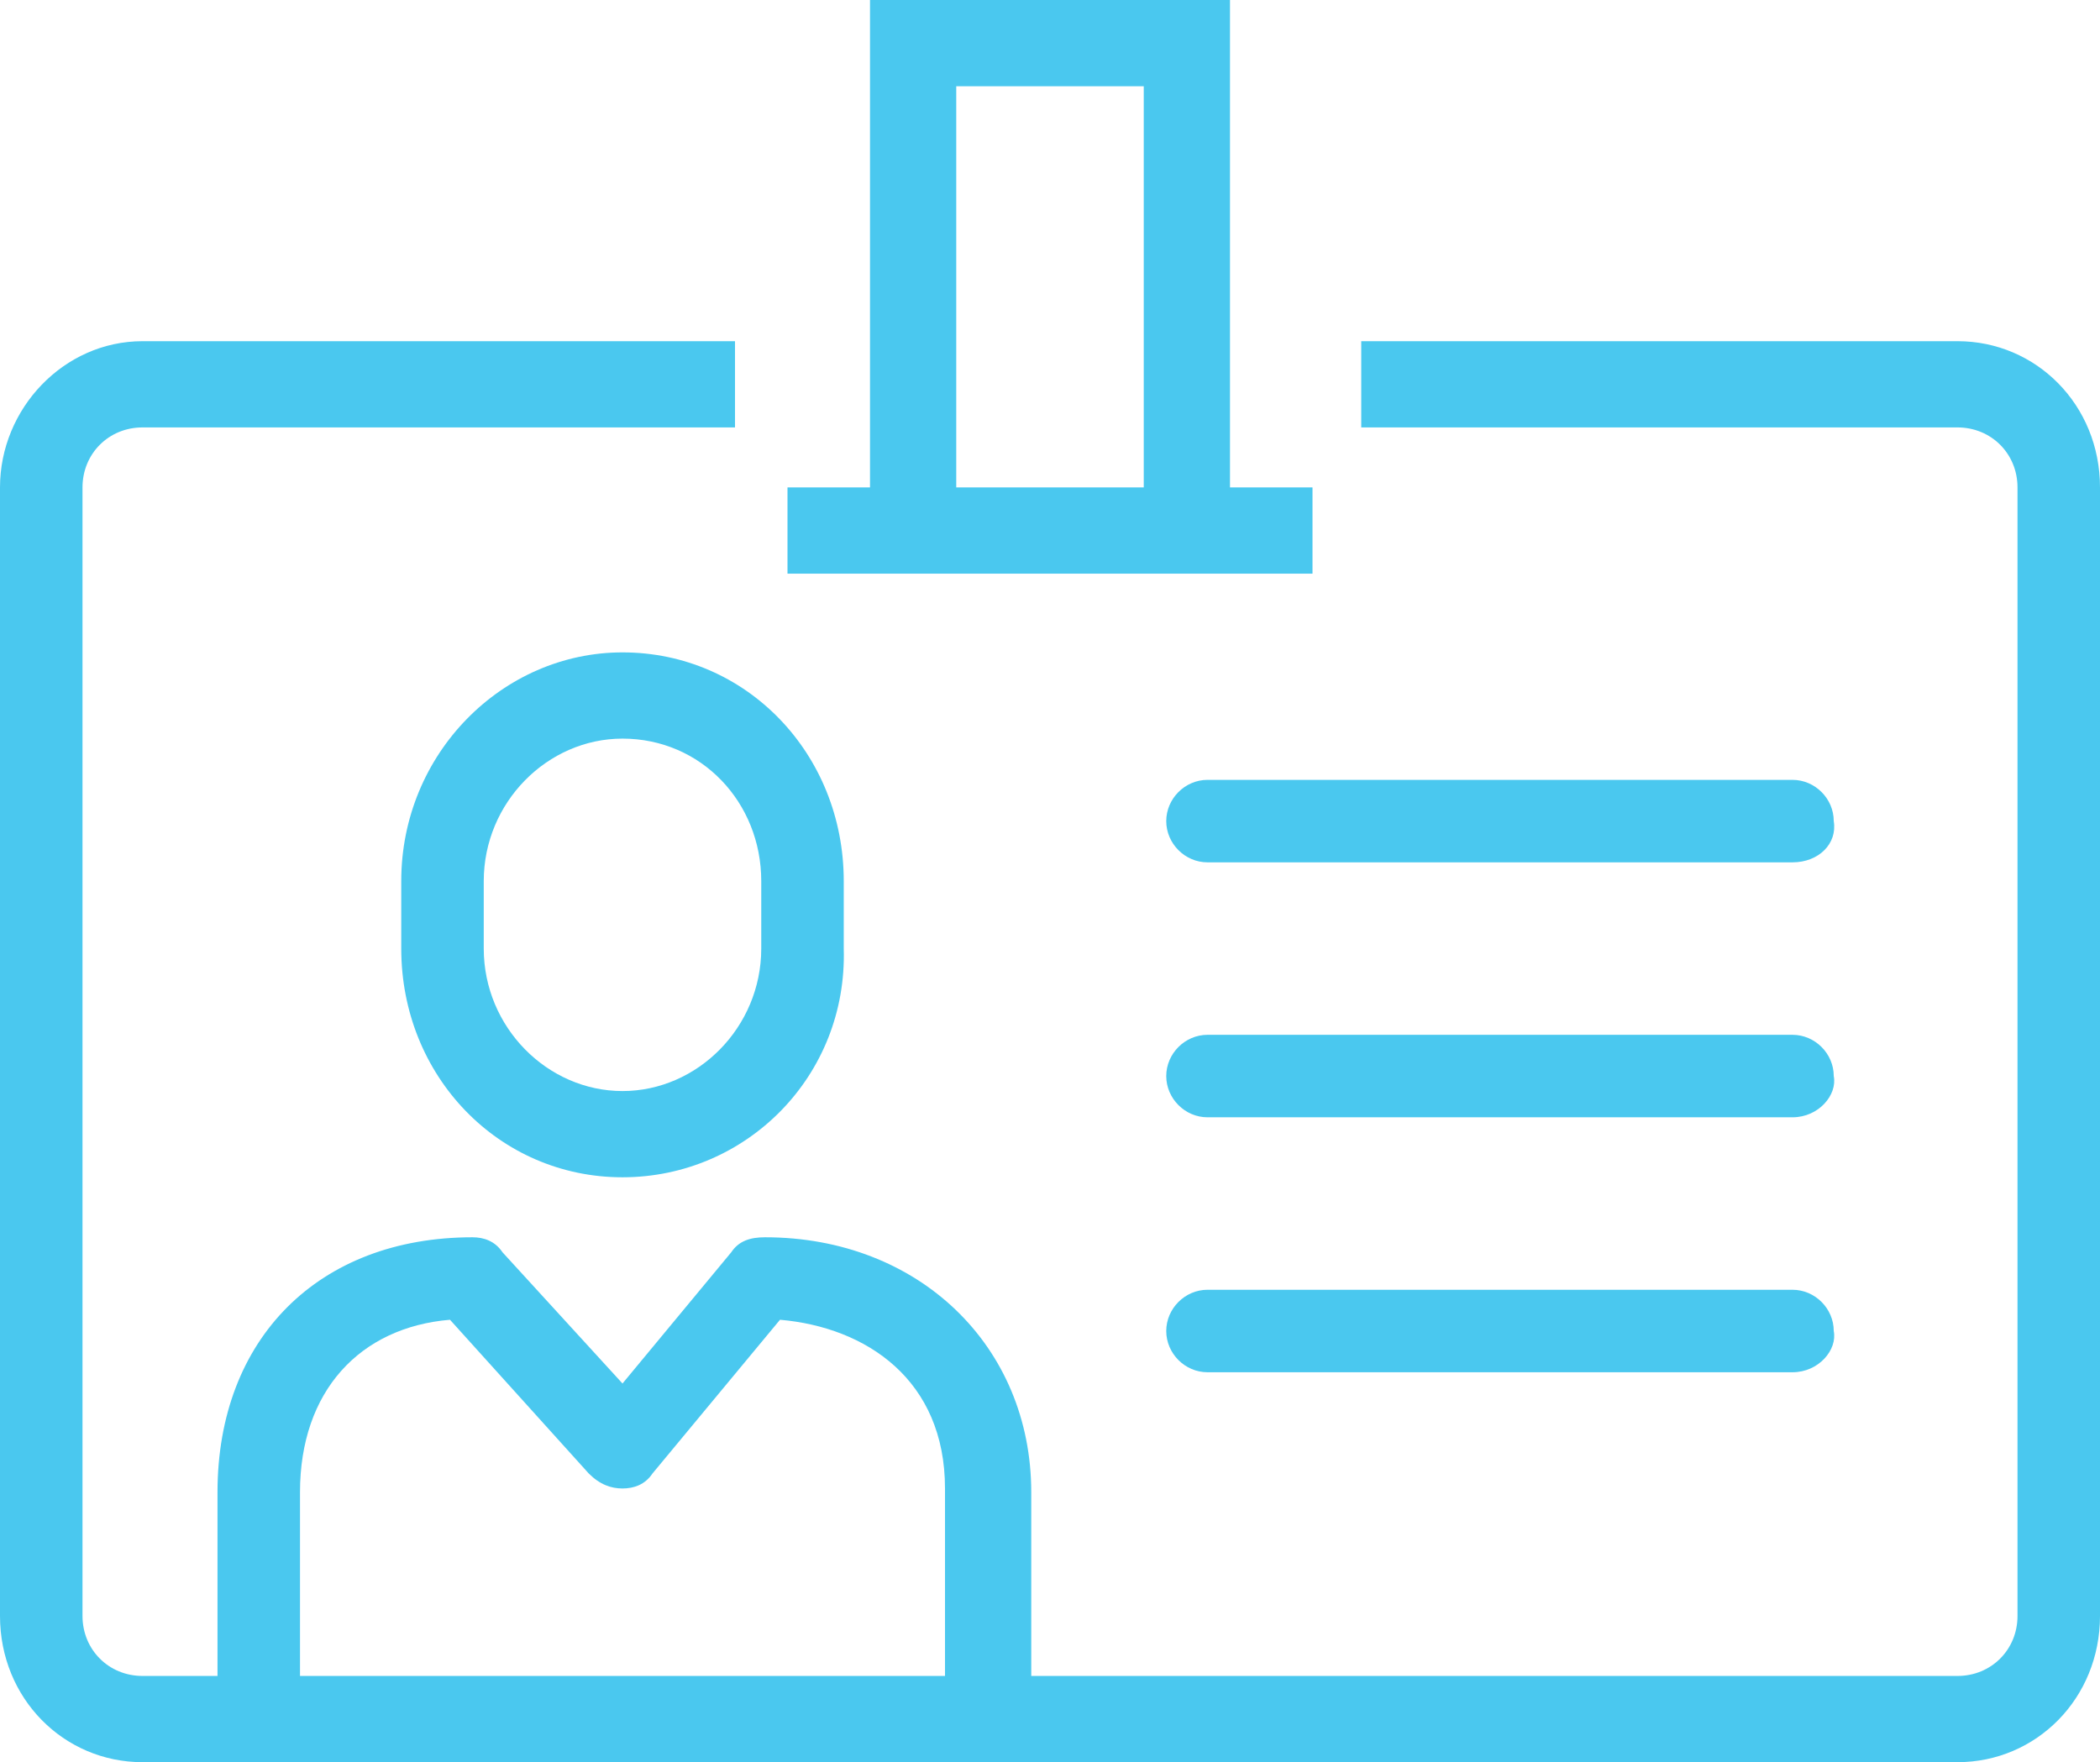 <svg width="56px" viewBox="0 0 56 47" preserveAspectRatio="xMidYMid meet">
<g>
	<path fill="#4AC8EF" d="M52.2,47H3.8C1.7,47,0,45.3,0,43.1V13c0-2.1,1.7-3.9,3.8-3.9h15.8v2.3H3.8c-0.9,0-1.6,0.7-1.6,1.6v30.1
		c0,0.9,0.7,1.6,1.6,1.6h48.4c0.9,0,1.6-0.7,1.6-1.6V13c0-0.9-0.7-1.6-1.6-1.6H36.3V9.1h15.9c2.1,0,3.8,1.7,3.8,3.9v30.1
		C56,45.3,54.3,47,52.2,47"/>
	<path fill="#4AC8EF" d="M47.8,23H32.2c-0.6,0-1.1-0.5-1.1-1.1c0-0.6,0.5-1.1,1.1-1.1h15.6c0.6,0,1.1,0.5,1.1,1.1
		C49,22.5,48.5,23,47.8,23"/>
	<path fill="#4AC8EF" d="M47.8,29.8H32.2c-0.6,0-1.1-0.5-1.1-1.1c0-0.6,0.5-1.1,1.1-1.1h15.6c0.6,0,1.1,0.5,1.1,1.1
		C49,29.2,48.5,29.8,47.8,29.8"/>
	<path fill="#4AC8EF" d="M47.8,36.6H32.2c-0.6,0-1.1-0.5-1.1-1.1c0-0.6,0.5-1.1,1.1-1.1h15.6c0.6,0,1.1,0.5,1.1,1.1
		C49,36,48.5,36.6,47.8,36.6"/>
	<path fill="#4AC8EF" d="M27.5,45.6h-2.3v-5.9c0-2.9-2.1-4.3-4.4-4.5l-3.4,4.1c-0.2,0.3-0.5,0.4-0.8,0.4c-0.3,0-0.6-0.1-0.9-0.4
		l-3.7-4.1C9.6,35.4,8,37.1,8,39.8v5.9H5.8v-5.9c0-4.1,2.7-6.8,6.8-6.8c0.3,0,0.6,0.1,0.8,0.4l3.2,3.5l2.9-3.5
		c0.2-0.3,0.5-0.4,0.9-0.4c4.1,0,7.1,2.9,7.1,6.8V45.6z"/>
	<path fill="#4AC8EF" d="M16.6,19.7c-2,0-3.7,1.7-3.7,3.8v1.8c0,2.1,1.7,3.8,3.7,3.8c2,0,3.7-1.7,3.7-3.8v-1.8
		C20.3,21.4,18.7,19.7,16.6,19.7 M16.6,31.4c-3.3,0-5.9-2.7-5.9-6.1v-1.8c0-3.4,2.7-6.1,5.9-6.1c3.3,0,5.9,2.7,5.9,6.1v1.8
		C22.6,28.7,19.9,31.4,16.6,31.4"/>
	<polygon fill="#4AC8EF" points="32.8,13.6 30.5,13.6 30.5,2.3 25.5,2.3 25.5,13.6 23.2,13.6 23.2,0 32.8,0 	"/>
	<rect x="21" y="13" fill="#4AC8EF" width="14" height="2.3"/>
</g>
</svg>
